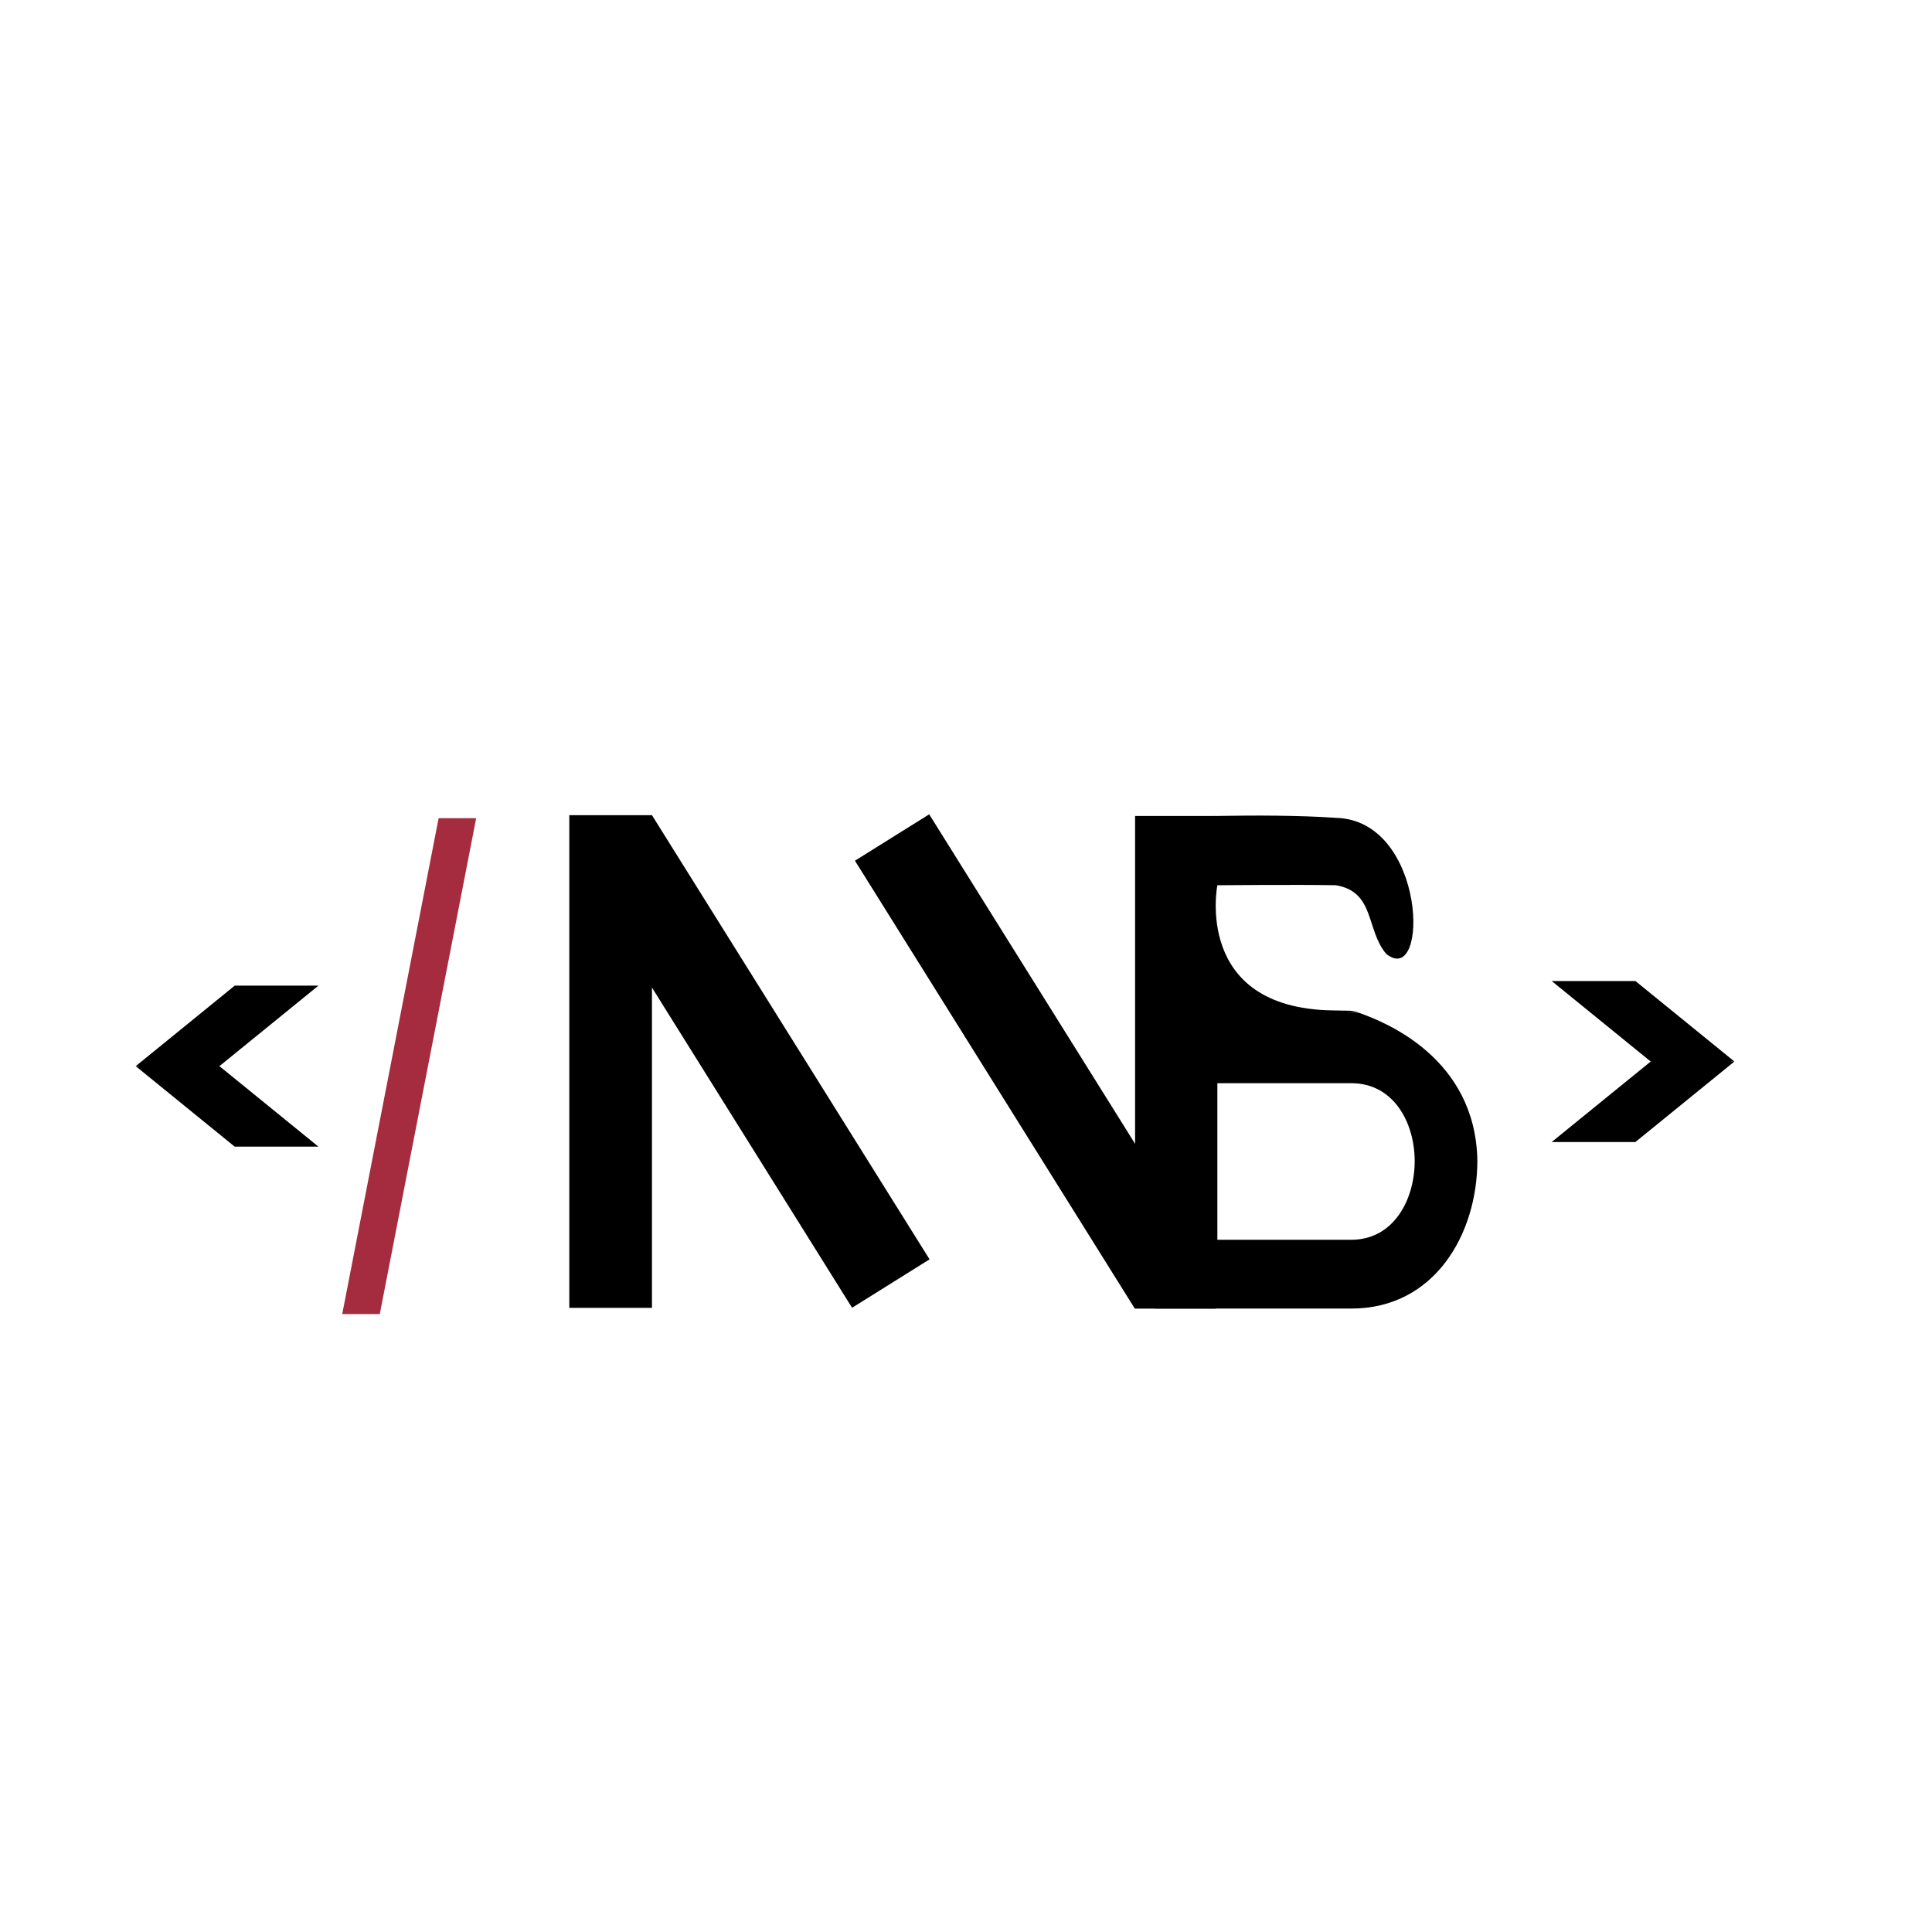 <?xml version="1.0" encoding="utf-8"?>
<!-- Generator: Adobe Illustrator 16.0.0, SVG Export Plug-In . SVG Version: 6.00 Build 0)  -->
<!DOCTYPE svg PUBLIC "-//W3C//DTD SVG 1.1//EN" "http://www.w3.org/Graphics/SVG/1.1/DTD/svg11.dtd">
<svg version="1.1" id="Layer_1" xmlns="http://www.w3.org/2000/svg" xmlns:xlink="http://www.w3.org/1999/xlink" x="0px" y="0px"
	 width="1500px" height="1500px" viewBox="0 0 1500 1500" enable-background="new 0 0 1500 1500" xml:space="preserve">
<g>
	<polygon points="170.362,827.756 105.362,827.756 182.231,765.256 247.231,765.256 	"/>
	<polygon points="182.231,890.256 247.231,890.256 170.362,827.756 105.362,827.756 	"/>
	<g>
		<g>
			<path d="M166.112,825.473c-3.481,1.736-8.623,0.33-12.303-0.078c-4.659-0.516-9.36-0.45-14.032-0.856
				c-10.264-0.893-19.854-1.466-29.942,0.682c-3.153,0.672-1.815,5.491,1.329,4.822c10.881-2.316,21.388-1.013,32.407-0.198
				c4.877,0.359,9.718,0.54,14.592,1.029c3.681,0.369,7.094,0.603,10.473-1.084C171.521,828.35,168.988,824.037,166.112,825.473
				L166.112,825.473z"/>
		</g>
	</g>
</g>
<g>
	<polygon points="1281.595,824.162 1346.595,824.162 1269.726,761.662 1204.726,761.662 	"/>
	<polygon points="1269.726,886.662 1204.726,886.662 1281.595,824.162 1346.595,824.162 	"/>
	<g>
		<g>
			<path d="M1283.321,826.195c6.627,3.307,16.055,0.376,23.165,0.158c11.734-0.357,22.683-2.38,34.307,0.095
				c3.146,0.669,4.482-4.15,1.33-4.822c-9.42-2.005-18.442-1.78-28.047-0.86c-4.783,0.458-9.568,0.509-14.353,0.881
				c-4.121,0.32-9.977,2.179-13.879,0.232C1282.969,820.443,1280.436,824.756,1283.321,826.195L1283.321,826.195z"/>
		</g>
	</g>
</g>
<polygon fill="#A52C3E" points="294.866,1020.255 265.7,1020.255 340.538,635.257 369.702,635.257 "/>
<rect x="442.006" y="632.912" width="64.166" height="382.5"/>
<rect x="548.382" y="620.901" transform="matrix(0.848 -0.53 0.53 0.848 -348.057 434.659)" width="70.932" height="406.609"/>
<polygon points="663.781,668.26 721.428,632.236 938.779,980.068 881.125,1016.088 "/>
<rect x="881.279" y="633.516" width="62.5" height="382.498"/>
<g>
	<path d="M1047.853,784.717"/>
	<path d="M1055.347,786.416c-10.109,0.066-11.047-0.547-7.494-1.699c-4.078-0.078-8.561-0.16-13.5-0.246
		c-108.098-1.84-89.193-97.172-89.193-97.172s62.99-0.578,92.018,0c30.484,5.037,23.273,34.797,39.117,53.313
		c33.449,26.932,31.574-103.883-39.117-105.637c-56.184-3.959-140.193,0-140.193,0v380.986h152.236
		c64.555,0,97.797-57.773,97.797-115.006C1145.577,821.314,1075.368,793.502,1055.347,786.416z M1049.22,962.549H945.159V841.002
		h104.061c32.758,0,49.137,30.523,49.137,60.5S1081.978,962.549,1049.22,962.549z"/>
	<path d="M1047.853,784.717c-3.553,1.152-7.432,1.781-11.641,1.781c0,0,9.025-0.016,19.135-0.082
		C1054.567,785.883,1049.659,784.75,1047.853,784.717z"/>
</g>
</svg>
